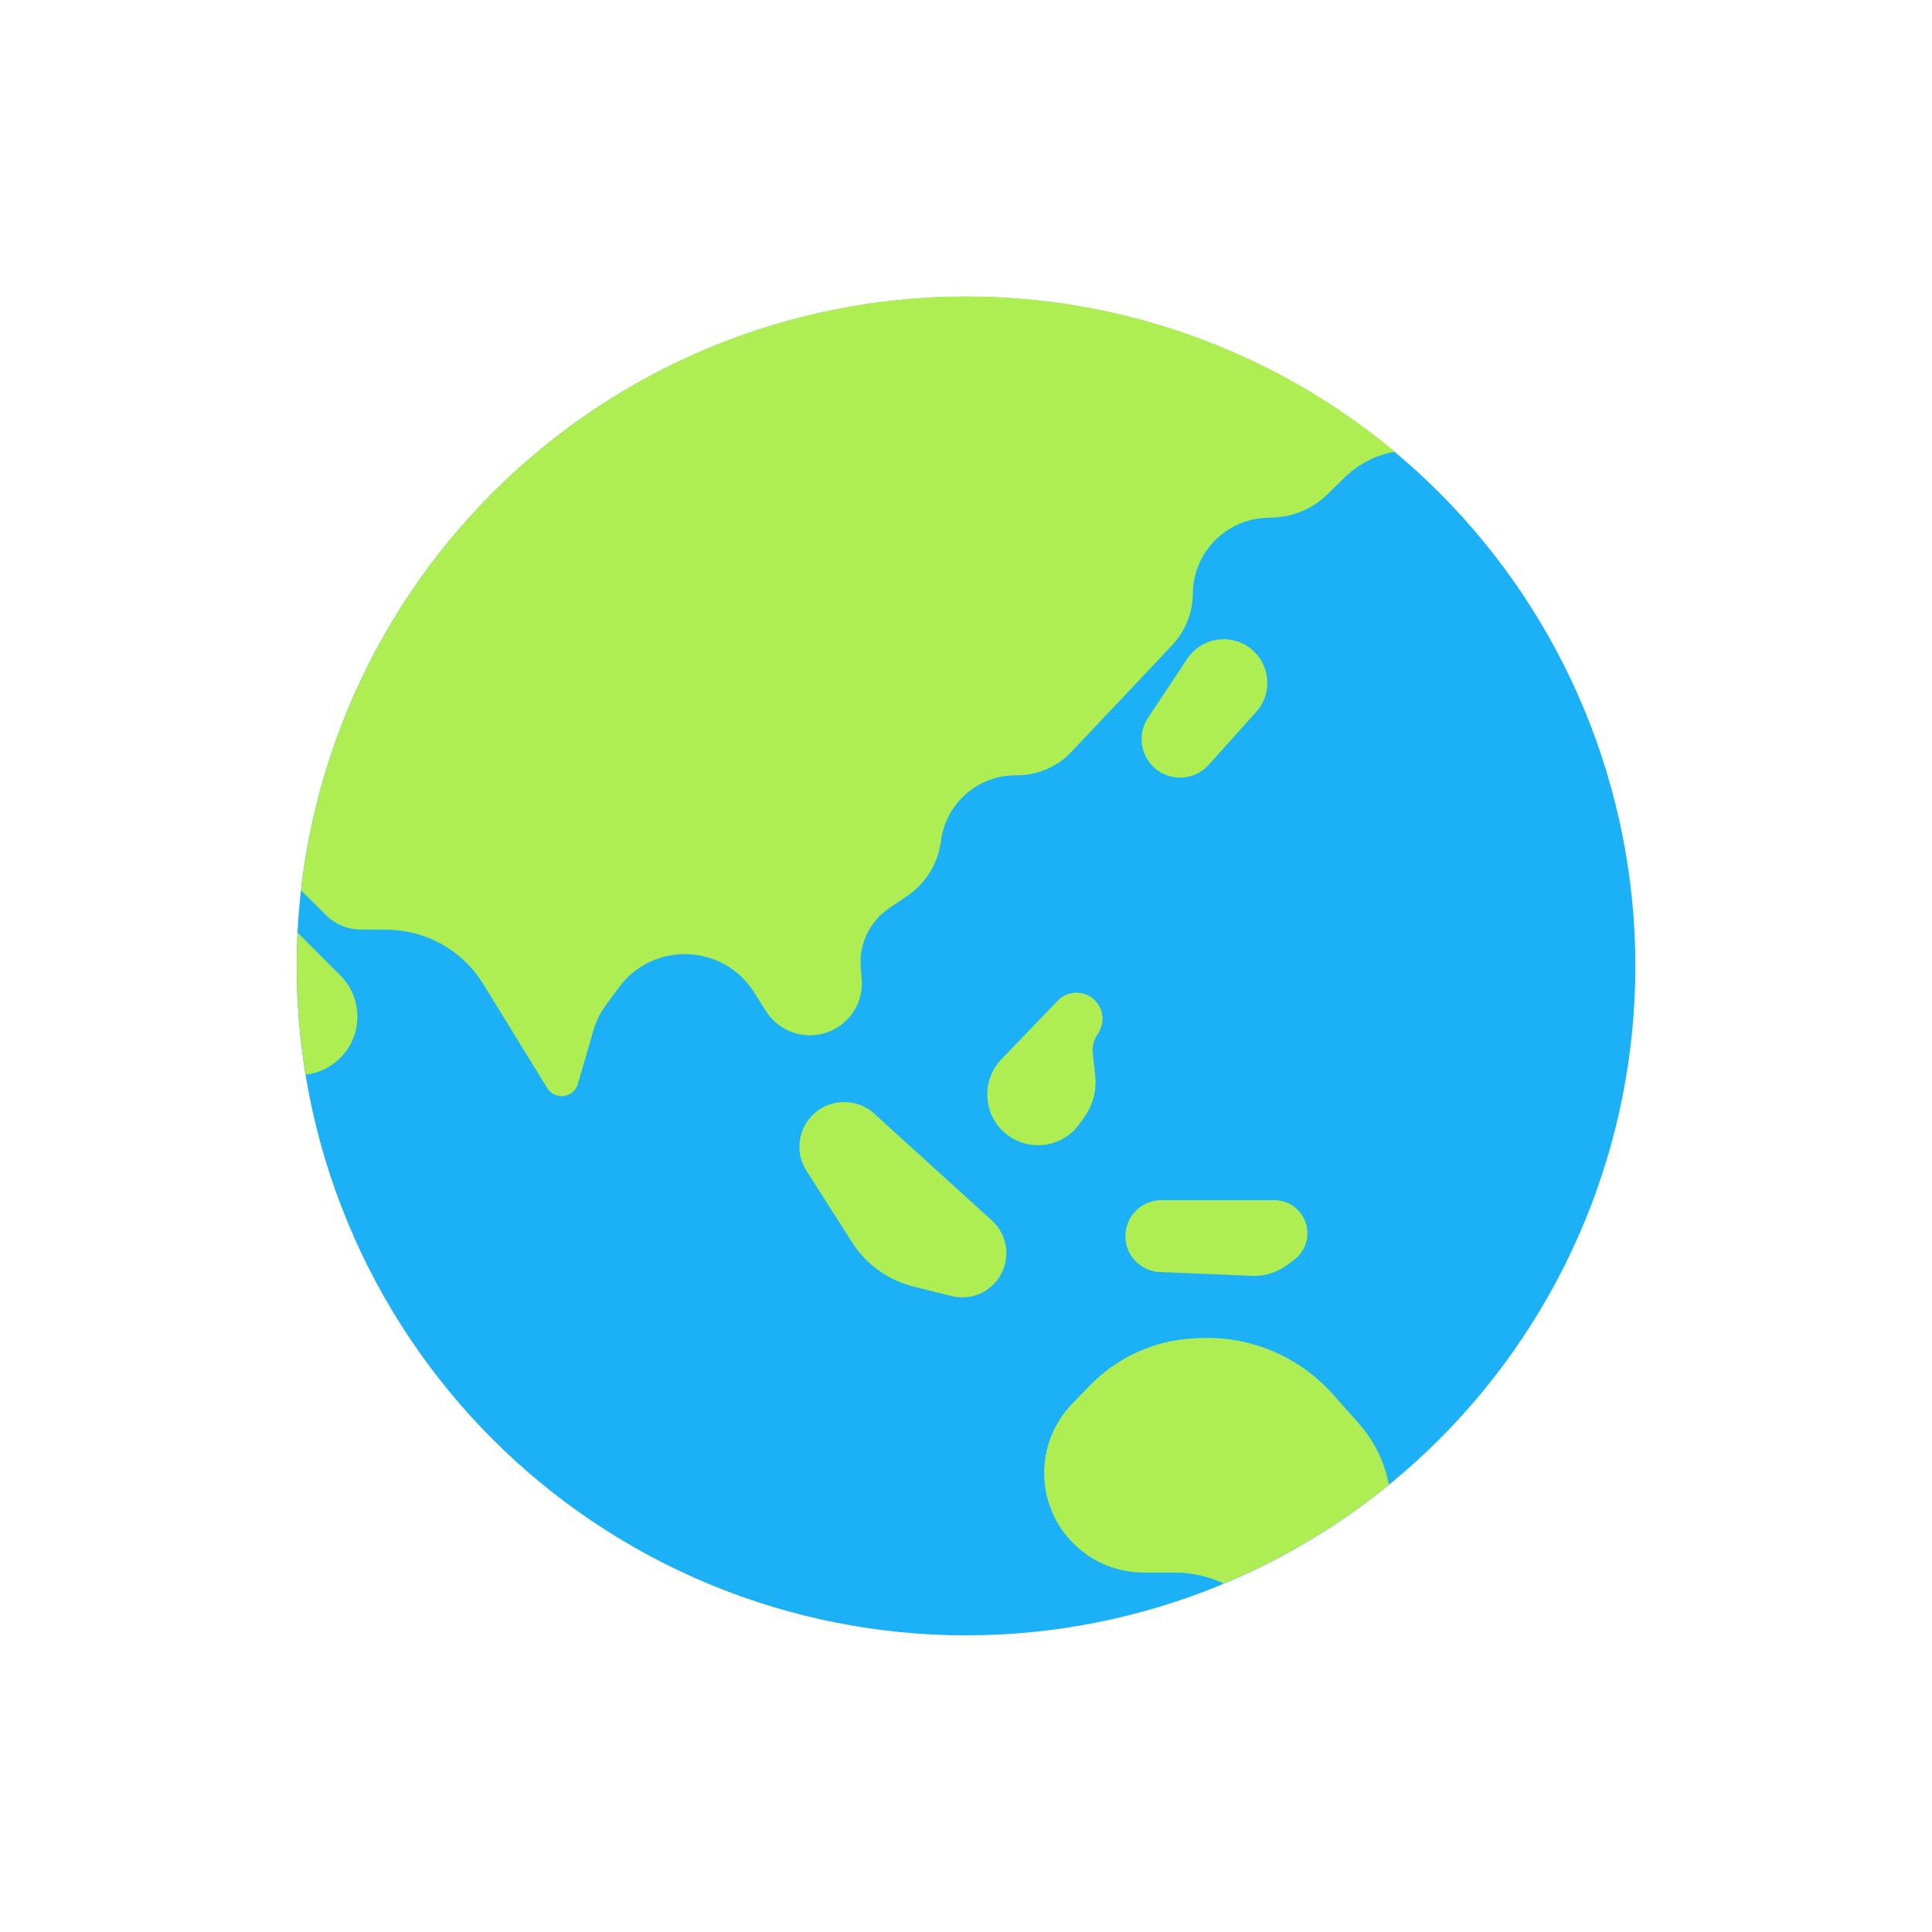 <svg viewBox="0 0 80 80" fill="none">
  <path d="M29.393 14.393C36.185 11.58 43.815 11.58 50.607 14.393C57.398 17.206 62.794 22.602 65.607 29.393C68.42 36.185 68.42 43.815 65.607 50.607C62.794 57.398 57.398 62.794 50.607 65.607C43.815 68.42 36.185 68.42 29.393 65.607C22.602 62.794 17.206 57.398 14.393 50.607C11.58 43.815 11.58 36.185 14.393 29.393C17.206 22.602 22.602 17.206 29.393 14.393Z" fill="#1CB0F6" class="fill-blue" />
  <path fill-rule="evenodd" clip-rule="evenodd" d="M57.756 18.704C55.626 16.928 53.222 15.465 50.612 14.384C43.821 11.571 36.19 11.571 29.399 14.384C22.608 17.197 17.212 22.593 14.399 29.384C13.399 31.799 12.755 34.319 12.466 36.87L13.515 37.907C13.891 38.278 14.396 38.487 14.923 38.49L16.02 38.497C17.647 38.506 19.154 39.355 20.007 40.741L22.659 45.055C22.766 45.229 22.943 45.348 23.145 45.38C23.493 45.436 23.829 45.223 23.928 44.884L24.572 42.663C24.681 42.289 24.854 41.937 25.085 41.623L25.623 40.892C27.039 38.966 29.949 39.069 31.226 41.09L31.716 41.867C32.221 42.667 33.191 43.044 34.104 42.794C35.105 42.52 35.769 41.57 35.681 40.536L35.642 40.074C35.559 39.093 36.014 38.145 36.831 37.596L37.552 37.111C38.312 36.6 38.822 35.791 38.954 34.884L38.972 34.765C39.197 33.226 40.523 32.09 42.079 32.104C42.944 32.112 43.774 31.759 44.369 31.129L48.529 26.724C49.078 26.143 49.387 25.376 49.393 24.577C49.408 22.88 50.759 21.496 52.456 21.441L52.699 21.433C53.556 21.405 54.372 21.056 54.983 20.456L55.681 19.771C56.254 19.209 56.979 18.84 57.756 18.704ZM12.323 38.618C12.226 40.581 12.338 42.553 12.658 44.498C13.198 44.436 13.705 44.194 14.094 43.804C15.034 42.861 15.034 41.335 14.093 40.392L12.323 38.618ZM57.51 61.48C55.459 63.151 53.162 64.534 50.676 65.571C50.042 65.273 49.344 65.115 48.63 65.115H47.359C45.2 65.115 43.407 63.449 43.248 61.296C43.162 60.124 43.58 58.971 44.397 58.126L45.123 57.376C46.262 56.198 47.807 55.498 49.444 55.418L49.648 55.408C51.759 55.305 53.802 56.165 55.204 57.747L56.274 58.955C56.911 59.674 57.335 60.548 57.51 61.48ZM33.393 48.477C32.694 47.379 33.317 45.922 34.594 45.668C35.169 45.554 35.764 45.719 36.198 46.113L41.071 50.536C41.842 51.235 41.875 52.436 41.144 53.177C40.688 53.639 40.023 53.825 39.395 53.667L37.825 53.273C36.771 53.009 35.859 52.351 35.276 51.434L33.393 48.477ZM51.15 26.534C52.443 26.892 52.909 28.484 52.013 29.482L50.051 31.669C49.643 32.125 49.009 32.306 48.422 32.136C47.388 31.837 46.942 30.62 47.537 29.724L49.162 27.276C49.594 26.625 50.396 26.325 51.15 26.534ZM48.029 52.673C47.101 52.636 46.434 51.767 46.636 50.861C46.788 50.18 47.392 49.696 48.09 49.696H52.766C53.578 49.696 54.213 50.398 54.13 51.206C54.091 51.596 53.887 51.95 53.57 52.179L53.255 52.407C52.848 52.701 52.353 52.85 51.852 52.83L48.029 52.673ZM41.468 43.859C40.547 44.816 40.732 46.375 41.851 47.09C42.793 47.693 44.041 47.453 44.693 46.546L44.899 46.26C45.257 45.762 45.417 45.15 45.35 44.541L45.248 43.621C45.218 43.358 45.279 43.092 45.42 42.867L45.489 42.757C45.869 42.15 45.562 41.347 44.874 41.149C44.489 41.038 44.075 41.149 43.797 41.437L41.468 43.859Z" fill="#AEEE52" class="fill-green" />
</svg>